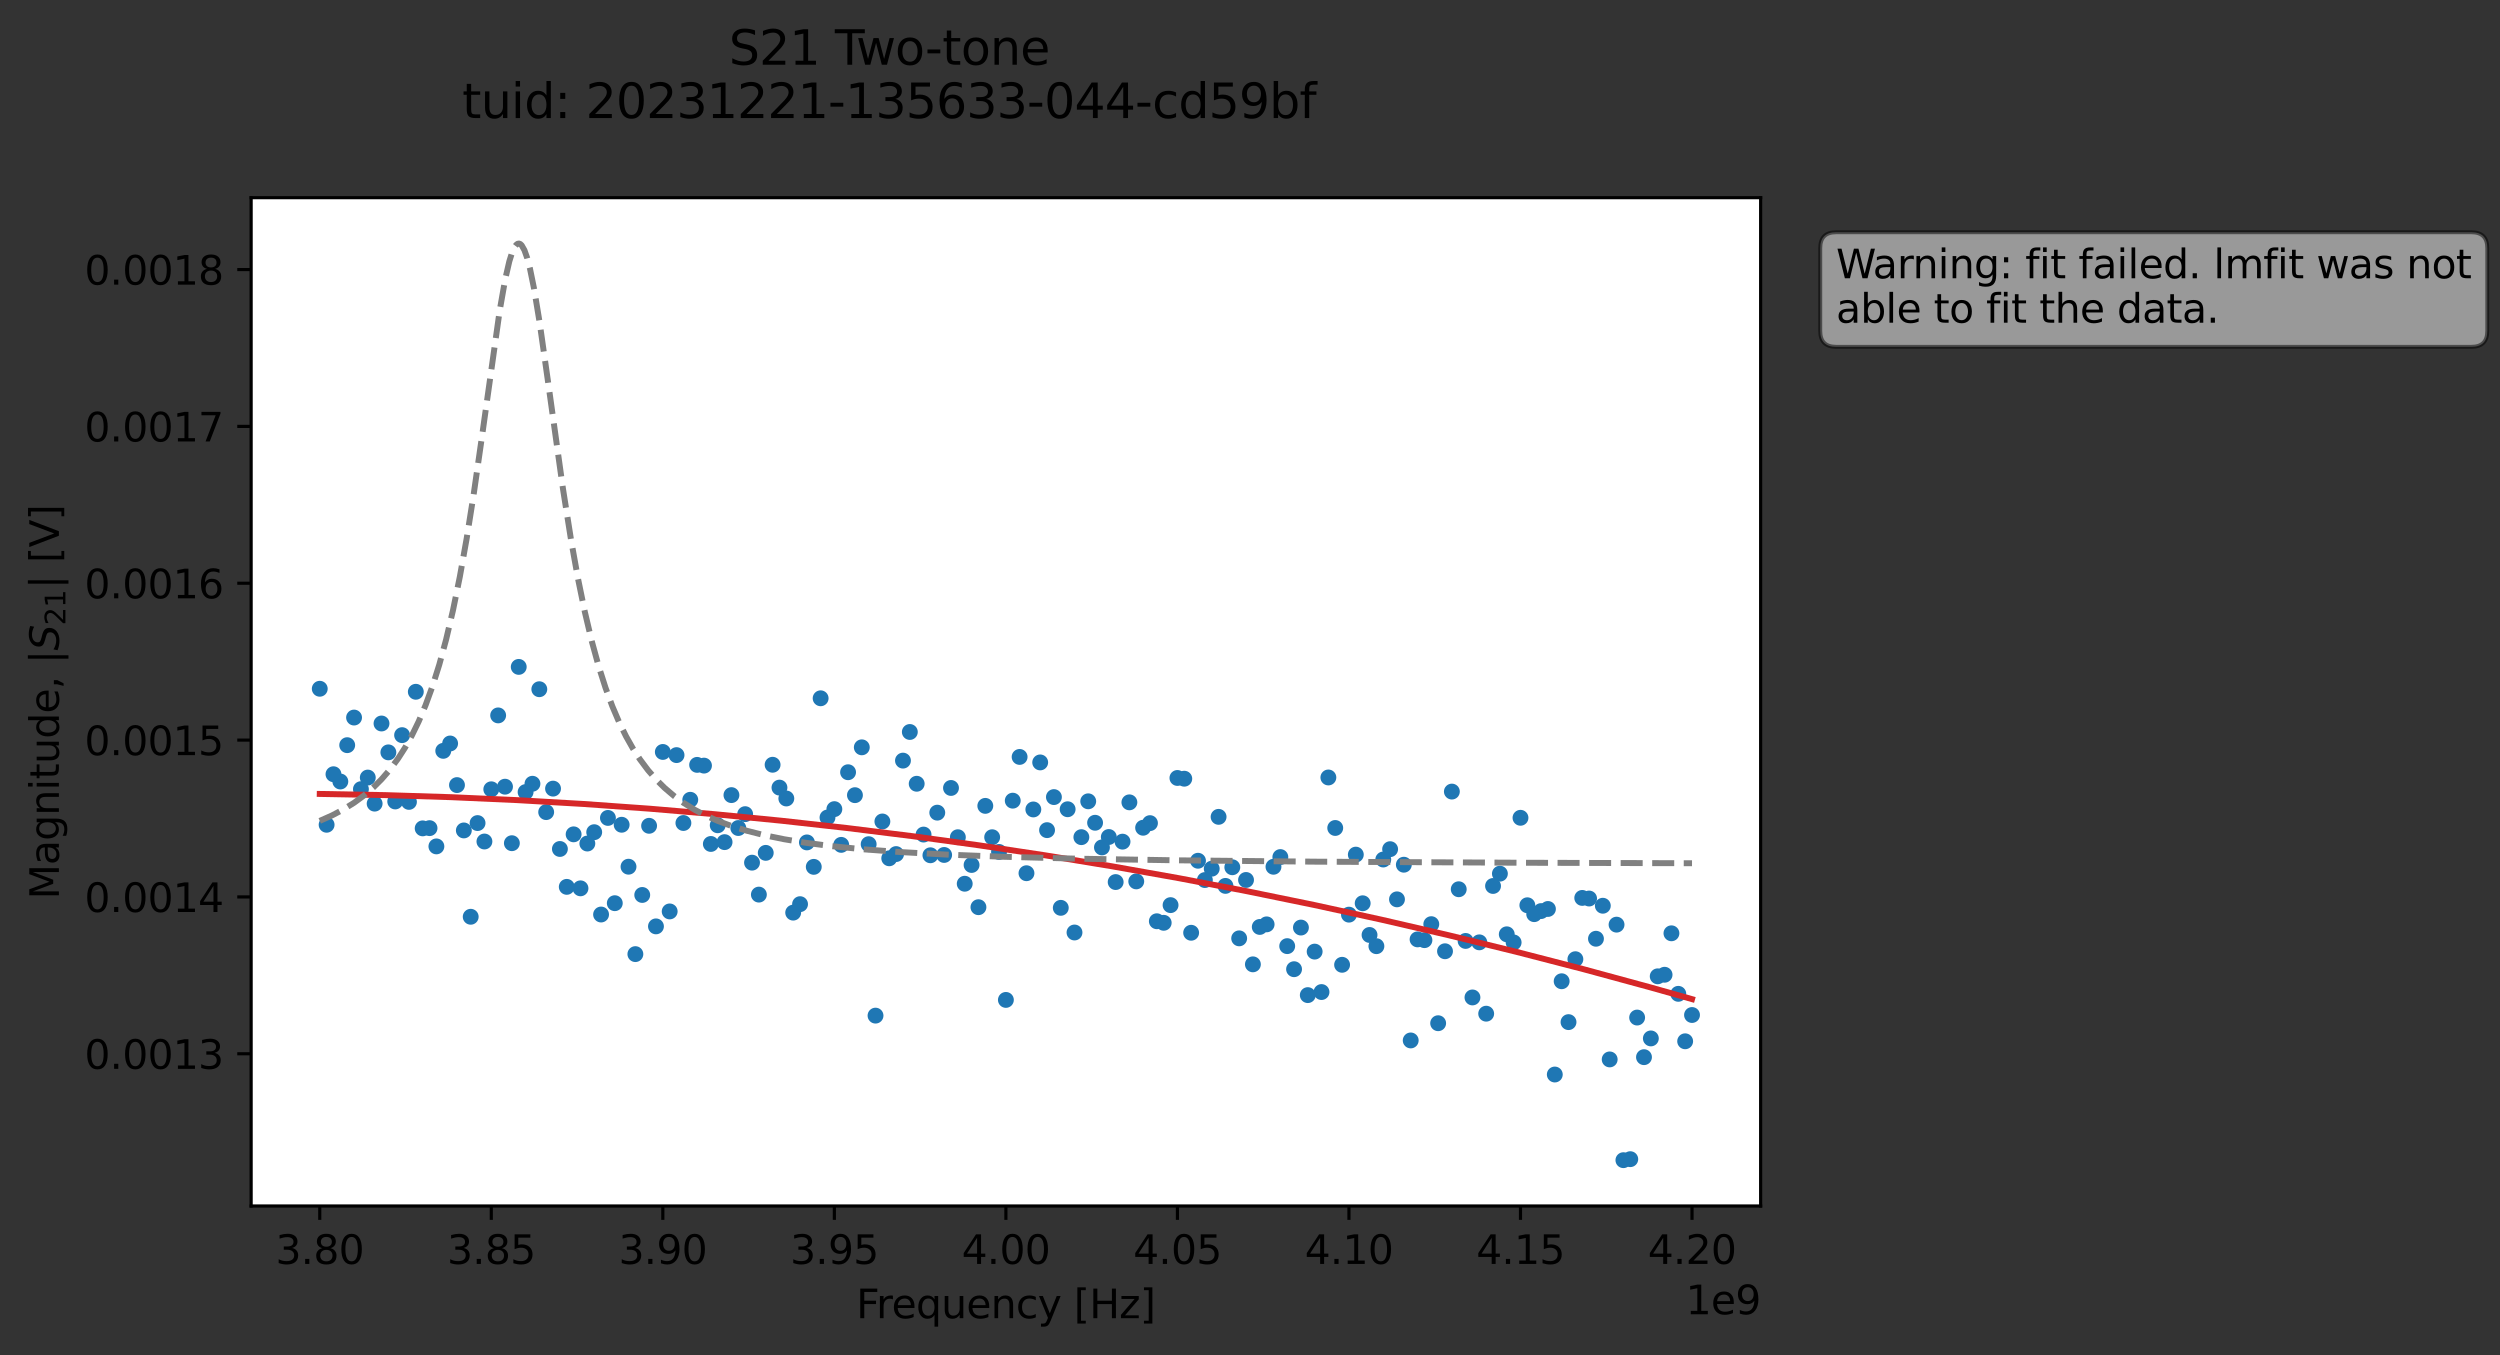 <?xml version="1.0" encoding="utf-8" standalone="no"?>
<!DOCTYPE svg PUBLIC "-//W3C//DTD SVG 1.1//EN"
  "http://www.w3.org/Graphics/SVG/1.1/DTD/svg11.dtd">
<svg xmlns:xlink="http://www.w3.org/1999/xlink" width="630.029pt" height="341.484pt" viewBox="0 0 630.029 341.484" xmlns="http://www.w3.org/2000/svg" version="1.1">
 <rect x="0" y="0" width="630.029" height="341.484" fill="#333333" stroke="none"/>
 <defs>
  <style type="text/css">*{stroke-linejoin: round; stroke-linecap: butt}</style>
 </defs>
 <g id="figure_1">
  <g id="patch_1">
   <path d="M 0 341.484 
L 630.029 341.484 
L 630.029 -0 
L 0 -0 
L 0 341.484 
z
" style="fill: none; opacity: 0"/>
  </g>
  <g id="axes_1">
   <g id="patch_2">
    <path d="M 63.291 303.928 
L 443.701 303.928 
L 443.701 49.824 
L 63.291 49.824 
z
" style="fill: #ffffff"/>
   </g>
   <g id="matplotlib.axis_1">
    <g id="xtick_1">
     <g id="line2d_1">
      <defs>
       <path id="m5d672c0223" d="M 0 0 
L 0 3.5 
" style="stroke: #000000; stroke-width: 0.8"/>
      </defs>
      <g>
       <use xlink:href="#m5d672c0223" x="80.582" y="303.928" style="stroke: #000000; stroke-width: 0.8"/>
      </g>
     </g>
     <g id="text_1">
      <!-- 3.80 -->
      <g transform="translate(69.449 318.526) scale(0.1 -0.1)">
       <defs>
        <path id="DejaVuSans-33" d="M 2597 2516 
Q 3050 2419 3304 2112 
Q 3559 1806 3559 1356 
Q 3559 666 3084 287 
Q 2609 -91 1734 -91 
Q 1441 -91 1130 -33 
Q 819 25 488 141 
L 488 750 
Q 750 597 1062 519 
Q 1375 441 1716 441 
Q 2309 441 2620 675 
Q 2931 909 2931 1356 
Q 2931 1769 2642 2001 
Q 2353 2234 1838 2234 
L 1294 2234 
L 1294 2753 
L 1863 2753 
Q 2328 2753 2575 2939 
Q 2822 3125 2822 3475 
Q 2822 3834 2567 4026 
Q 2313 4219 1838 4219 
Q 1578 4219 1281 4162 
Q 984 4106 628 3988 
L 628 4550 
Q 988 4650 1302 4700 
Q 1616 4750 1894 4750 
Q 2613 4750 3031 4423 
Q 3450 4097 3450 3541 
Q 3450 3153 3228 2886 
Q 3006 2619 2597 2516 
z
" transform="scale(0.016)"/>
        <path id="DejaVuSans-2e" d="M 684 794 
L 1344 794 
L 1344 0 
L 684 0 
L 684 794 
z
" transform="scale(0.016)"/>
        <path id="DejaVuSans-38" d="M 2034 2216 
Q 1584 2216 1326 1975 
Q 1069 1734 1069 1313 
Q 1069 891 1326 650 
Q 1584 409 2034 409 
Q 2484 409 2743 651 
Q 3003 894 3003 1313 
Q 3003 1734 2745 1975 
Q 2488 2216 2034 2216 
z
M 1403 2484 
Q 997 2584 770 2862 
Q 544 3141 544 3541 
Q 544 4100 942 4425 
Q 1341 4750 2034 4750 
Q 2731 4750 3128 4425 
Q 3525 4100 3525 3541 
Q 3525 3141 3298 2862 
Q 3072 2584 2669 2484 
Q 3125 2378 3379 2068 
Q 3634 1759 3634 1313 
Q 3634 634 3220 271 
Q 2806 -91 2034 -91 
Q 1263 -91 848 271 
Q 434 634 434 1313 
Q 434 1759 690 2068 
Q 947 2378 1403 2484 
z
M 1172 3481 
Q 1172 3119 1398 2916 
Q 1625 2713 2034 2713 
Q 2441 2713 2670 2916 
Q 2900 3119 2900 3481 
Q 2900 3844 2670 4047 
Q 2441 4250 2034 4250 
Q 1625 4250 1398 4047 
Q 1172 3844 1172 3481 
z
" transform="scale(0.016)"/>
        <path id="DejaVuSans-30" d="M 2034 4250 
Q 1547 4250 1301 3770 
Q 1056 3291 1056 2328 
Q 1056 1369 1301 889 
Q 1547 409 2034 409 
Q 2525 409 2770 889 
Q 3016 1369 3016 2328 
Q 3016 3291 2770 3770 
Q 2525 4250 2034 4250 
z
M 2034 4750 
Q 2819 4750 3233 4129 
Q 3647 3509 3647 2328 
Q 3647 1150 3233 529 
Q 2819 -91 2034 -91 
Q 1250 -91 836 529 
Q 422 1150 422 2328 
Q 422 3509 836 4129 
Q 1250 4750 2034 4750 
z
" transform="scale(0.016)"/>
       </defs>
       <use xlink:href="#DejaVuSans-33"/>
       <use xlink:href="#DejaVuSans-2e" x="63.623"/>
       <use xlink:href="#DejaVuSans-38" x="95.41"/>
       <use xlink:href="#DejaVuSans-30" x="159.033"/>
      </g>
     </g>
    </g>
    <g id="xtick_2">
     <g id="line2d_2">
      <g>
       <use xlink:href="#m5d672c0223" x="123.81" y="303.928" style="stroke: #000000; stroke-width: 0.8"/>
      </g>
     </g>
     <g id="text_2">
      <!-- 3.85 -->
      <g transform="translate(112.678 318.526) scale(0.1 -0.1)">
       <defs>
        <path id="DejaVuSans-35" d="M 691 4666 
L 3169 4666 
L 3169 4134 
L 1269 4134 
L 1269 2991 
Q 1406 3038 1543 3061 
Q 1681 3084 1819 3084 
Q 2600 3084 3056 2656 
Q 3513 2228 3513 1497 
Q 3513 744 3044 326 
Q 2575 -91 1722 -91 
Q 1428 -91 1123 -41 
Q 819 9 494 109 
L 494 744 
Q 775 591 1075 516 
Q 1375 441 1709 441 
Q 2250 441 2565 725 
Q 2881 1009 2881 1497 
Q 2881 1984 2565 2268 
Q 2250 2553 1709 2553 
Q 1456 2553 1204 2497 
Q 953 2441 691 2322 
L 691 4666 
z
" transform="scale(0.016)"/>
       </defs>
       <use xlink:href="#DejaVuSans-33"/>
       <use xlink:href="#DejaVuSans-2e" x="63.623"/>
       <use xlink:href="#DejaVuSans-38" x="95.41"/>
       <use xlink:href="#DejaVuSans-35" x="159.033"/>
      </g>
     </g>
    </g>
    <g id="xtick_3">
     <g id="line2d_3">
      <g>
       <use xlink:href="#m5d672c0223" x="167.039" y="303.928" style="stroke: #000000; stroke-width: 0.8"/>
      </g>
     </g>
     <g id="text_3">
      <!-- 3.90 -->
      <g transform="translate(155.906 318.526) scale(0.1 -0.1)">
       <defs>
        <path id="DejaVuSans-39" d="M 703 97 
L 703 672 
Q 941 559 1184 500 
Q 1428 441 1663 441 
Q 2288 441 2617 861 
Q 2947 1281 2994 2138 
Q 2813 1869 2534 1725 
Q 2256 1581 1919 1581 
Q 1219 1581 811 2004 
Q 403 2428 403 3163 
Q 403 3881 828 4315 
Q 1253 4750 1959 4750 
Q 2769 4750 3195 4129 
Q 3622 3509 3622 2328 
Q 3622 1225 3098 567 
Q 2575 -91 1691 -91 
Q 1453 -91 1209 -44 
Q 966 3 703 97 
z
M 1959 2075 
Q 2384 2075 2632 2365 
Q 2881 2656 2881 3163 
Q 2881 3666 2632 3958 
Q 2384 4250 1959 4250 
Q 1534 4250 1286 3958 
Q 1038 3666 1038 3163 
Q 1038 2656 1286 2365 
Q 1534 2075 1959 2075 
z
" transform="scale(0.016)"/>
       </defs>
       <use xlink:href="#DejaVuSans-33"/>
       <use xlink:href="#DejaVuSans-2e" x="63.623"/>
       <use xlink:href="#DejaVuSans-39" x="95.41"/>
       <use xlink:href="#DejaVuSans-30" x="159.033"/>
      </g>
     </g>
    </g>
    <g id="xtick_4">
     <g id="line2d_4">
      <g>
       <use xlink:href="#m5d672c0223" x="210.267" y="303.928" style="stroke: #000000; stroke-width: 0.8"/>
      </g>
     </g>
     <g id="text_4">
      <!-- 3.95 -->
      <g transform="translate(199.134 318.526) scale(0.1 -0.1)">
       <use xlink:href="#DejaVuSans-33"/>
       <use xlink:href="#DejaVuSans-2e" x="63.623"/>
       <use xlink:href="#DejaVuSans-39" x="95.41"/>
       <use xlink:href="#DejaVuSans-35" x="159.033"/>
      </g>
     </g>
    </g>
    <g id="xtick_5">
     <g id="line2d_5">
      <g>
       <use xlink:href="#m5d672c0223" x="253.496" y="303.928" style="stroke: #000000; stroke-width: 0.8"/>
      </g>
     </g>
     <g id="text_5">
      <!-- 4.00 -->
      <g transform="translate(242.363 318.526) scale(0.1 -0.1)">
       <defs>
        <path id="DejaVuSans-34" d="M 2419 4116 
L 825 1625 
L 2419 1625 
L 2419 4116 
z
M 2253 4666 
L 3047 4666 
L 3047 1625 
L 3713 1625 
L 3713 1100 
L 3047 1100 
L 3047 0 
L 2419 0 
L 2419 1100 
L 313 1100 
L 313 1709 
L 2253 4666 
z
" transform="scale(0.016)"/>
       </defs>
       <use xlink:href="#DejaVuSans-34"/>
       <use xlink:href="#DejaVuSans-2e" x="63.623"/>
       <use xlink:href="#DejaVuSans-30" x="95.41"/>
       <use xlink:href="#DejaVuSans-30" x="159.033"/>
      </g>
     </g>
    </g>
    <g id="xtick_6">
     <g id="line2d_6">
      <g>
       <use xlink:href="#m5d672c0223" x="296.724" y="303.928" style="stroke: #000000; stroke-width: 0.8"/>
      </g>
     </g>
     <g id="text_6">
      <!-- 4.05 -->
      <g transform="translate(285.591 318.526) scale(0.1 -0.1)">
       <use xlink:href="#DejaVuSans-34"/>
       <use xlink:href="#DejaVuSans-2e" x="63.623"/>
       <use xlink:href="#DejaVuSans-30" x="95.41"/>
       <use xlink:href="#DejaVuSans-35" x="159.033"/>
      </g>
     </g>
    </g>
    <g id="xtick_7">
     <g id="line2d_7">
      <g>
       <use xlink:href="#m5d672c0223" x="339.952" y="303.928" style="stroke: #000000; stroke-width: 0.8"/>
      </g>
     </g>
     <g id="text_7">
      <!-- 4.10 -->
      <g transform="translate(328.82 318.526) scale(0.1 -0.1)">
       <defs>
        <path id="DejaVuSans-31" d="M 794 531 
L 1825 531 
L 1825 4091 
L 703 3866 
L 703 4441 
L 1819 4666 
L 2450 4666 
L 2450 531 
L 3481 531 
L 3481 0 
L 794 0 
L 794 531 
z
" transform="scale(0.016)"/>
       </defs>
       <use xlink:href="#DejaVuSans-34"/>
       <use xlink:href="#DejaVuSans-2e" x="63.623"/>
       <use xlink:href="#DejaVuSans-31" x="95.41"/>
       <use xlink:href="#DejaVuSans-30" x="159.033"/>
      </g>
     </g>
    </g>
    <g id="xtick_8">
     <g id="line2d_8">
      <g>
       <use xlink:href="#m5d672c0223" x="383.181" y="303.928" style="stroke: #000000; stroke-width: 0.8"/>
      </g>
     </g>
     <g id="text_8">
      <!-- 4.15 -->
      <g transform="translate(372.048 318.526) scale(0.1 -0.1)">
       <use xlink:href="#DejaVuSans-34"/>
       <use xlink:href="#DejaVuSans-2e" x="63.623"/>
       <use xlink:href="#DejaVuSans-31" x="95.41"/>
       <use xlink:href="#DejaVuSans-35" x="159.033"/>
      </g>
     </g>
    </g>
    <g id="xtick_9">
     <g id="line2d_9">
      <g>
       <use xlink:href="#m5d672c0223" x="426.409" y="303.928" style="stroke: #000000; stroke-width: 0.8"/>
      </g>
     </g>
     <g id="text_9">
      <!-- 4.20 -->
      <g transform="translate(415.276 318.526) scale(0.1 -0.1)">
       <defs>
        <path id="DejaVuSans-32" d="M 1228 531 
L 3431 531 
L 3431 0 
L 469 0 
L 469 531 
Q 828 903 1448 1529 
Q 2069 2156 2228 2338 
Q 2531 2678 2651 2914 
Q 2772 3150 2772 3378 
Q 2772 3750 2511 3984 
Q 2250 4219 1831 4219 
Q 1534 4219 1204 4116 
Q 875 4013 500 3803 
L 500 4441 
Q 881 4594 1212 4672 
Q 1544 4750 1819 4750 
Q 2544 4750 2975 4387 
Q 3406 4025 3406 3419 
Q 3406 3131 3298 2873 
Q 3191 2616 2906 2266 
Q 2828 2175 2409 1742 
Q 1991 1309 1228 531 
z
" transform="scale(0.016)"/>
       </defs>
       <use xlink:href="#DejaVuSans-34"/>
       <use xlink:href="#DejaVuSans-2e" x="63.623"/>
       <use xlink:href="#DejaVuSans-32" x="95.41"/>
       <use xlink:href="#DejaVuSans-30" x="159.033"/>
      </g>
     </g>
    </g>
    <g id="text_10">
     <!-- Frequency [Hz] -->
     <g transform="translate(215.791 332.205) scale(0.1 -0.1)">
      <defs>
       <path id="DejaVuSans-46" d="M 628 4666 
L 3309 4666 
L 3309 4134 
L 1259 4134 
L 1259 2759 
L 3109 2759 
L 3109 2228 
L 1259 2228 
L 1259 0 
L 628 0 
L 628 4666 
z
" transform="scale(0.016)"/>
       <path id="DejaVuSans-72" d="M 2631 2963 
Q 2534 3019 2420 3045 
Q 2306 3072 2169 3072 
Q 1681 3072 1420 2755 
Q 1159 2438 1159 1844 
L 1159 0 
L 581 0 
L 581 3500 
L 1159 3500 
L 1159 2956 
Q 1341 3275 1631 3429 
Q 1922 3584 2338 3584 
Q 2397 3584 2469 3576 
Q 2541 3569 2628 3553 
L 2631 2963 
z
" transform="scale(0.016)"/>
       <path id="DejaVuSans-65" d="M 3597 1894 
L 3597 1613 
L 953 1613 
Q 991 1019 1311 708 
Q 1631 397 2203 397 
Q 2534 397 2845 478 
Q 3156 559 3463 722 
L 3463 178 
Q 3153 47 2828 -22 
Q 2503 -91 2169 -91 
Q 1331 -91 842 396 
Q 353 884 353 1716 
Q 353 2575 817 3079 
Q 1281 3584 2069 3584 
Q 2775 3584 3186 3129 
Q 3597 2675 3597 1894 
z
M 3022 2063 
Q 3016 2534 2758 2815 
Q 2500 3097 2075 3097 
Q 1594 3097 1305 2825 
Q 1016 2553 972 2059 
L 3022 2063 
z
" transform="scale(0.016)"/>
       <path id="DejaVuSans-71" d="M 947 1747 
Q 947 1113 1208 752 
Q 1469 391 1925 391 
Q 2381 391 2643 752 
Q 2906 1113 2906 1747 
Q 2906 2381 2643 2742 
Q 2381 3103 1925 3103 
Q 1469 3103 1208 2742 
Q 947 2381 947 1747 
z
M 2906 525 
Q 2725 213 2448 61 
Q 2172 -91 1784 -91 
Q 1150 -91 751 415 
Q 353 922 353 1747 
Q 353 2572 751 3078 
Q 1150 3584 1784 3584 
Q 2172 3584 2448 3432 
Q 2725 3281 2906 2969 
L 2906 3500 
L 3481 3500 
L 3481 -1331 
L 2906 -1331 
L 2906 525 
z
" transform="scale(0.016)"/>
       <path id="DejaVuSans-75" d="M 544 1381 
L 544 3500 
L 1119 3500 
L 1119 1403 
Q 1119 906 1312 657 
Q 1506 409 1894 409 
Q 2359 409 2629 706 
Q 2900 1003 2900 1516 
L 2900 3500 
L 3475 3500 
L 3475 0 
L 2900 0 
L 2900 538 
Q 2691 219 2414 64 
Q 2138 -91 1772 -91 
Q 1169 -91 856 284 
Q 544 659 544 1381 
z
M 1991 3584 
L 1991 3584 
z
" transform="scale(0.016)"/>
       <path id="DejaVuSans-6e" d="M 3513 2113 
L 3513 0 
L 2938 0 
L 2938 2094 
Q 2938 2591 2744 2837 
Q 2550 3084 2163 3084 
Q 1697 3084 1428 2787 
Q 1159 2491 1159 1978 
L 1159 0 
L 581 0 
L 581 3500 
L 1159 3500 
L 1159 2956 
Q 1366 3272 1645 3428 
Q 1925 3584 2291 3584 
Q 2894 3584 3203 3211 
Q 3513 2838 3513 2113 
z
" transform="scale(0.016)"/>
       <path id="DejaVuSans-63" d="M 3122 3366 
L 3122 2828 
Q 2878 2963 2633 3030 
Q 2388 3097 2138 3097 
Q 1578 3097 1268 2742 
Q 959 2388 959 1747 
Q 959 1106 1268 751 
Q 1578 397 2138 397 
Q 2388 397 2633 464 
Q 2878 531 3122 666 
L 3122 134 
Q 2881 22 2623 -34 
Q 2366 -91 2075 -91 
Q 1284 -91 818 406 
Q 353 903 353 1747 
Q 353 2603 823 3093 
Q 1294 3584 2113 3584 
Q 2378 3584 2631 3529 
Q 2884 3475 3122 3366 
z
" transform="scale(0.016)"/>
       <path id="DejaVuSans-79" d="M 2059 -325 
Q 1816 -950 1584 -1140 
Q 1353 -1331 966 -1331 
L 506 -1331 
L 506 -850 
L 844 -850 
Q 1081 -850 1212 -737 
Q 1344 -625 1503 -206 
L 1606 56 
L 191 3500 
L 800 3500 
L 1894 763 
L 2988 3500 
L 3597 3500 
L 2059 -325 
z
" transform="scale(0.016)"/>
       <path id="DejaVuSans-20" transform="scale(0.016)"/>
       <path id="DejaVuSans-5b" d="M 550 4863 
L 1875 4863 
L 1875 4416 
L 1125 4416 
L 1125 -397 
L 1875 -397 
L 1875 -844 
L 550 -844 
L 550 4863 
z
" transform="scale(0.016)"/>
       <path id="DejaVuSans-48" d="M 628 4666 
L 1259 4666 
L 1259 2753 
L 3553 2753 
L 3553 4666 
L 4184 4666 
L 4184 0 
L 3553 0 
L 3553 2222 
L 1259 2222 
L 1259 0 
L 628 0 
L 628 4666 
z
" transform="scale(0.016)"/>
       <path id="DejaVuSans-7a" d="M 353 3500 
L 3084 3500 
L 3084 2975 
L 922 459 
L 3084 459 
L 3084 0 
L 275 0 
L 275 525 
L 2438 3041 
L 353 3041 
L 353 3500 
z
" transform="scale(0.016)"/>
       <path id="DejaVuSans-5d" d="M 1947 4863 
L 1947 -844 
L 622 -844 
L 622 -397 
L 1369 -397 
L 1369 4416 
L 622 4416 
L 622 4863 
L 1947 4863 
z
" transform="scale(0.016)"/>
      </defs>
      <use xlink:href="#DejaVuSans-46"/>
      <use xlink:href="#DejaVuSans-72" x="50.27"/>
      <use xlink:href="#DejaVuSans-65" x="89.133"/>
      <use xlink:href="#DejaVuSans-71" x="150.656"/>
      <use xlink:href="#DejaVuSans-75" x="214.133"/>
      <use xlink:href="#DejaVuSans-65" x="277.512"/>
      <use xlink:href="#DejaVuSans-6e" x="339.035"/>
      <use xlink:href="#DejaVuSans-63" x="402.414"/>
      <use xlink:href="#DejaVuSans-79" x="457.395"/>
      <use xlink:href="#DejaVuSans-20" x="516.574"/>
      <use xlink:href="#DejaVuSans-5b" x="548.361"/>
      <use xlink:href="#DejaVuSans-48" x="587.375"/>
      <use xlink:href="#DejaVuSans-7a" x="662.57"/>
      <use xlink:href="#DejaVuSans-5d" x="715.061"/>
     </g>
    </g>
    <g id="text_11">
     <!-- 1e9 -->
     <g transform="translate(424.822 331.205) scale(0.1 -0.1)">
      <use xlink:href="#DejaVuSans-31"/>
      <use xlink:href="#DejaVuSans-65" x="63.623"/>
      <use xlink:href="#DejaVuSans-39" x="125.146"/>
     </g>
    </g>
   </g>
   <g id="matplotlib.axis_2">
    <g id="ytick_1">
     <g id="line2d_10">
      <defs>
       <path id="md3d77631a4" d="M 0 0 
L -3.5 0 
" style="stroke: #000000; stroke-width: 0.8"/>
      </defs>
      <g>
       <use xlink:href="#md3d77631a4" x="63.291" y="265.559" style="stroke: #000000; stroke-width: 0.8"/>
      </g>
     </g>
     <g id="text_12">
      <!-- 0.0013 -->
      <g transform="translate(21.3 269.359) scale(0.1 -0.1)">
       <use xlink:href="#DejaVuSans-30"/>
       <use xlink:href="#DejaVuSans-2e" x="63.623"/>
       <use xlink:href="#DejaVuSans-30" x="95.41"/>
       <use xlink:href="#DejaVuSans-30" x="159.033"/>
       <use xlink:href="#DejaVuSans-31" x="222.656"/>
       <use xlink:href="#DejaVuSans-33" x="286.279"/>
      </g>
     </g>
    </g>
    <g id="ytick_2">
     <g id="line2d_11">
      <g>
       <use xlink:href="#md3d77631a4" x="63.291" y="226.035" style="stroke: #000000; stroke-width: 0.8"/>
      </g>
     </g>
     <g id="text_13">
      <!-- 0.0014 -->
      <g transform="translate(21.3 229.834) scale(0.1 -0.1)">
       <use xlink:href="#DejaVuSans-30"/>
       <use xlink:href="#DejaVuSans-2e" x="63.623"/>
       <use xlink:href="#DejaVuSans-30" x="95.41"/>
       <use xlink:href="#DejaVuSans-30" x="159.033"/>
       <use xlink:href="#DejaVuSans-31" x="222.656"/>
       <use xlink:href="#DejaVuSans-34" x="286.279"/>
      </g>
     </g>
    </g>
    <g id="ytick_3">
     <g id="line2d_12">
      <g>
       <use xlink:href="#md3d77631a4" x="63.291" y="186.51" style="stroke: #000000; stroke-width: 0.8"/>
      </g>
     </g>
     <g id="text_14">
      <!-- 0.0015 -->
      <g transform="translate(21.3 190.309) scale(0.1 -0.1)">
       <use xlink:href="#DejaVuSans-30"/>
       <use xlink:href="#DejaVuSans-2e" x="63.623"/>
       <use xlink:href="#DejaVuSans-30" x="95.41"/>
       <use xlink:href="#DejaVuSans-30" x="159.033"/>
       <use xlink:href="#DejaVuSans-31" x="222.656"/>
       <use xlink:href="#DejaVuSans-35" x="286.279"/>
      </g>
     </g>
    </g>
    <g id="ytick_4">
     <g id="line2d_13">
      <g>
       <use xlink:href="#md3d77631a4" x="63.291" y="146.985" style="stroke: #000000; stroke-width: 0.8"/>
      </g>
     </g>
     <g id="text_15">
      <!-- 0.0016 -->
      <g transform="translate(21.3 150.784) scale(0.1 -0.1)">
       <defs>
        <path id="DejaVuSans-36" d="M 2113 2584 
Q 1688 2584 1439 2293 
Q 1191 2003 1191 1497 
Q 1191 994 1439 701 
Q 1688 409 2113 409 
Q 2538 409 2786 701 
Q 3034 994 3034 1497 
Q 3034 2003 2786 2293 
Q 2538 2584 2113 2584 
z
M 3366 4563 
L 3366 3988 
Q 3128 4100 2886 4159 
Q 2644 4219 2406 4219 
Q 1781 4219 1451 3797 
Q 1122 3375 1075 2522 
Q 1259 2794 1537 2939 
Q 1816 3084 2150 3084 
Q 2853 3084 3261 2657 
Q 3669 2231 3669 1497 
Q 3669 778 3244 343 
Q 2819 -91 2113 -91 
Q 1303 -91 875 529 
Q 447 1150 447 2328 
Q 447 3434 972 4092 
Q 1497 4750 2381 4750 
Q 2619 4750 2861 4703 
Q 3103 4656 3366 4563 
z
" transform="scale(0.016)"/>
       </defs>
       <use xlink:href="#DejaVuSans-30"/>
       <use xlink:href="#DejaVuSans-2e" x="63.623"/>
       <use xlink:href="#DejaVuSans-30" x="95.41"/>
       <use xlink:href="#DejaVuSans-30" x="159.033"/>
       <use xlink:href="#DejaVuSans-31" x="222.656"/>
       <use xlink:href="#DejaVuSans-36" x="286.279"/>
      </g>
     </g>
    </g>
    <g id="ytick_5">
     <g id="line2d_14">
      <g>
       <use xlink:href="#md3d77631a4" x="63.291" y="107.46" style="stroke: #000000; stroke-width: 0.8"/>
      </g>
     </g>
     <g id="text_16">
      <!-- 0.0017 -->
      <g transform="translate(21.3 111.259) scale(0.1 -0.1)">
       <defs>
        <path id="DejaVuSans-37" d="M 525 4666 
L 3525 4666 
L 3525 4397 
L 1831 0 
L 1172 0 
L 2766 4134 
L 525 4134 
L 525 4666 
z
" transform="scale(0.016)"/>
       </defs>
       <use xlink:href="#DejaVuSans-30"/>
       <use xlink:href="#DejaVuSans-2e" x="63.623"/>
       <use xlink:href="#DejaVuSans-30" x="95.41"/>
       <use xlink:href="#DejaVuSans-30" x="159.033"/>
       <use xlink:href="#DejaVuSans-31" x="222.656"/>
       <use xlink:href="#DejaVuSans-37" x="286.279"/>
      </g>
     </g>
    </g>
    <g id="ytick_6">
     <g id="line2d_15">
      <g>
       <use xlink:href="#md3d77631a4" x="63.291" y="67.935" style="stroke: #000000; stroke-width: 0.8"/>
      </g>
     </g>
     <g id="text_17">
      <!-- 0.0018 -->
      <g transform="translate(21.3 71.734) scale(0.1 -0.1)">
       <use xlink:href="#DejaVuSans-30"/>
       <use xlink:href="#DejaVuSans-2e" x="63.623"/>
       <use xlink:href="#DejaVuSans-30" x="95.41"/>
       <use xlink:href="#DejaVuSans-30" x="159.033"/>
       <use xlink:href="#DejaVuSans-31" x="222.656"/>
       <use xlink:href="#DejaVuSans-38" x="286.279"/>
      </g>
     </g>
    </g>
    <g id="text_18">
     <!-- Magnitude, $|S_{21}|$ [V] -->
     <g transform="translate(14.9 226.626) rotate(-90) scale(0.1 -0.1)">
      <defs>
       <path id="DejaVuSans-4d" d="M 628 4666 
L 1569 4666 
L 2759 1491 
L 3956 4666 
L 4897 4666 
L 4897 0 
L 4281 0 
L 4281 4097 
L 3078 897 
L 2444 897 
L 1241 4097 
L 1241 0 
L 628 0 
L 628 4666 
z
" transform="scale(0.016)"/>
       <path id="DejaVuSans-61" d="M 2194 1759 
Q 1497 1759 1228 1600 
Q 959 1441 959 1056 
Q 959 750 1161 570 
Q 1363 391 1709 391 
Q 2188 391 2477 730 
Q 2766 1069 2766 1631 
L 2766 1759 
L 2194 1759 
z
M 3341 1997 
L 3341 0 
L 2766 0 
L 2766 531 
Q 2569 213 2275 61 
Q 1981 -91 1556 -91 
Q 1019 -91 701 211 
Q 384 513 384 1019 
Q 384 1609 779 1909 
Q 1175 2209 1959 2209 
L 2766 2209 
L 2766 2266 
Q 2766 2663 2505 2880 
Q 2244 3097 1772 3097 
Q 1472 3097 1187 3025 
Q 903 2953 641 2809 
L 641 3341 
Q 956 3463 1253 3523 
Q 1550 3584 1831 3584 
Q 2591 3584 2966 3190 
Q 3341 2797 3341 1997 
z
" transform="scale(0.016)"/>
       <path id="DejaVuSans-67" d="M 2906 1791 
Q 2906 2416 2648 2759 
Q 2391 3103 1925 3103 
Q 1463 3103 1205 2759 
Q 947 2416 947 1791 
Q 947 1169 1205 825 
Q 1463 481 1925 481 
Q 2391 481 2648 825 
Q 2906 1169 2906 1791 
z
M 3481 434 
Q 3481 -459 3084 -895 
Q 2688 -1331 1869 -1331 
Q 1566 -1331 1297 -1286 
Q 1028 -1241 775 -1147 
L 775 -588 
Q 1028 -725 1275 -790 
Q 1522 -856 1778 -856 
Q 2344 -856 2625 -561 
Q 2906 -266 2906 331 
L 2906 616 
Q 2728 306 2450 153 
Q 2172 0 1784 0 
Q 1141 0 747 490 
Q 353 981 353 1791 
Q 353 2603 747 3093 
Q 1141 3584 1784 3584 
Q 2172 3584 2450 3431 
Q 2728 3278 2906 2969 
L 2906 3500 
L 3481 3500 
L 3481 434 
z
" transform="scale(0.016)"/>
       <path id="DejaVuSans-69" d="M 603 3500 
L 1178 3500 
L 1178 0 
L 603 0 
L 603 3500 
z
M 603 4863 
L 1178 4863 
L 1178 4134 
L 603 4134 
L 603 4863 
z
" transform="scale(0.016)"/>
       <path id="DejaVuSans-74" d="M 1172 4494 
L 1172 3500 
L 2356 3500 
L 2356 3053 
L 1172 3053 
L 1172 1153 
Q 1172 725 1289 603 
Q 1406 481 1766 481 
L 2356 481 
L 2356 0 
L 1766 0 
Q 1100 0 847 248 
Q 594 497 594 1153 
L 594 3053 
L 172 3053 
L 172 3500 
L 594 3500 
L 594 4494 
L 1172 4494 
z
" transform="scale(0.016)"/>
       <path id="DejaVuSans-64" d="M 2906 2969 
L 2906 4863 
L 3481 4863 
L 3481 0 
L 2906 0 
L 2906 525 
Q 2725 213 2448 61 
Q 2172 -91 1784 -91 
Q 1150 -91 751 415 
Q 353 922 353 1747 
Q 353 2572 751 3078 
Q 1150 3584 1784 3584 
Q 2172 3584 2448 3432 
Q 2725 3281 2906 2969 
z
M 947 1747 
Q 947 1113 1208 752 
Q 1469 391 1925 391 
Q 2381 391 2643 752 
Q 2906 1113 2906 1747 
Q 2906 2381 2643 2742 
Q 2381 3103 1925 3103 
Q 1469 3103 1208 2742 
Q 947 2381 947 1747 
z
" transform="scale(0.016)"/>
       <path id="DejaVuSans-2c" d="M 750 794 
L 1409 794 
L 1409 256 
L 897 -744 
L 494 -744 
L 750 256 
L 750 794 
z
" transform="scale(0.016)"/>
       <path id="DejaVuSans-7c" d="M 1344 4891 
L 1344 -1509 
L 813 -1509 
L 813 4891 
L 1344 4891 
z
" transform="scale(0.016)"/>
       <path id="DejaVuSans-Oblique-53" d="M 3859 4513 
L 3738 3897 
Q 3422 4066 3111 4152 
Q 2800 4238 2509 4238 
Q 1944 4238 1609 3991 
Q 1275 3744 1275 3334 
Q 1275 3109 1398 2989 
Q 1522 2869 2034 2731 
L 2413 2638 
Q 3053 2472 3303 2217 
Q 3553 1963 3553 1503 
Q 3553 797 2998 353 
Q 2444 -91 1538 -91 
Q 1166 -91 791 -17 
Q 416 56 38 206 
L 166 856 
Q 513 641 861 531 
Q 1209 422 1556 422 
Q 2147 422 2503 684 
Q 2859 947 2859 1369 
Q 2859 1650 2717 1795 
Q 2575 1941 2106 2059 
L 1728 2156 
Q 1081 2325 845 2545 
Q 609 2766 609 3163 
Q 609 3859 1145 4304 
Q 1681 4750 2541 4750 
Q 2875 4750 3203 4690 
Q 3531 4631 3859 4513 
z
" transform="scale(0.016)"/>
       <path id="DejaVuSans-56" d="M 1831 0 
L 50 4666 
L 709 4666 
L 2188 738 
L 3669 4666 
L 4325 4666 
L 2547 0 
L 1831 0 
z
" transform="scale(0.016)"/>
      </defs>
      <use xlink:href="#DejaVuSans-4d" transform="translate(0 0.578)"/>
      <use xlink:href="#DejaVuSans-61" transform="translate(86.279 0.578)"/>
      <use xlink:href="#DejaVuSans-67" transform="translate(147.559 0.578)"/>
      <use xlink:href="#DejaVuSans-6e" transform="translate(211.035 0.578)"/>
      <use xlink:href="#DejaVuSans-69" transform="translate(274.414 0.578)"/>
      <use xlink:href="#DejaVuSans-74" transform="translate(302.197 0.578)"/>
      <use xlink:href="#DejaVuSans-75" transform="translate(341.406 0.578)"/>
      <use xlink:href="#DejaVuSans-64" transform="translate(404.785 0.578)"/>
      <use xlink:href="#DejaVuSans-65" transform="translate(468.262 0.578)"/>
      <use xlink:href="#DejaVuSans-2c" transform="translate(529.785 0.578)"/>
      <use xlink:href="#DejaVuSans-20" transform="translate(561.572 0.578)"/>
      <use xlink:href="#DejaVuSans-7c" transform="translate(593.359 0.578)"/>
      <use xlink:href="#DejaVuSans-Oblique-53" transform="translate(627.051 0.578)"/>
      <use xlink:href="#DejaVuSans-32" transform="translate(690.527 -15.828) scale(0.7)"/>
      <use xlink:href="#DejaVuSans-31" transform="translate(735.063 -15.828) scale(0.7)"/>
      <use xlink:href="#DejaVuSans-7c" transform="translate(782.334 0.578)"/>
      <use xlink:href="#DejaVuSans-20" transform="translate(816.025 0.578)"/>
      <use xlink:href="#DejaVuSans-5b" transform="translate(847.812 0.578)"/>
      <use xlink:href="#DejaVuSans-56" transform="translate(886.826 0.578)"/>
      <use xlink:href="#DejaVuSans-5d" transform="translate(955.234 0.578)"/>
     </g>
    </g>
   </g>
   <g id="line2d_16">
    <defs>
     <path id="m679dc2232f" d="M 0 1.5 
C 0.398 1.5 0.779 1.342 1.061 1.061 
C 1.342 0.779 1.5 0.398 1.5 0 
C 1.5 -0.398 1.342 -0.779 1.061 -1.061 
C 0.779 -1.342 0.398 -1.5 0 -1.5 
C -0.398 -1.5 -0.779 -1.342 -1.061 -1.061 
C -1.342 -0.779 -1.5 -0.398 -1.5 0 
C -1.5 0.398 -1.342 0.779 -1.061 1.061 
C -0.779 1.342 -0.398 1.5 0 1.5 
z
" style="stroke: #1f77b4"/>
    </defs>
    <g clip-path="url(#p6bd8c9630f)">
     <use xlink:href="#m679dc2232f" x="80.582" y="173.575" style="fill: #1f77b4; stroke: #1f77b4"/>
     <use xlink:href="#m679dc2232f" x="82.311" y="207.851" style="fill: #1f77b4; stroke: #1f77b4"/>
     <use xlink:href="#m679dc2232f" x="84.04" y="195.114" style="fill: #1f77b4; stroke: #1f77b4"/>
     <use xlink:href="#m679dc2232f" x="85.769" y="196.949" style="fill: #1f77b4; stroke: #1f77b4"/>
     <use xlink:href="#m679dc2232f" x="87.499" y="187.792" style="fill: #1f77b4; stroke: #1f77b4"/>
     <use xlink:href="#m679dc2232f" x="89.228" y="180.832" style="fill: #1f77b4; stroke: #1f77b4"/>
     <use xlink:href="#m679dc2232f" x="90.957" y="198.877" style="fill: #1f77b4; stroke: #1f77b4"/>
     <use xlink:href="#m679dc2232f" x="92.686" y="195.955" style="fill: #1f77b4; stroke: #1f77b4"/>
     <use xlink:href="#m679dc2232f" x="94.415" y="202.526" style="fill: #1f77b4; stroke: #1f77b4"/>
     <use xlink:href="#m679dc2232f" x="96.144" y="182.329" style="fill: #1f77b4; stroke: #1f77b4"/>
     <use xlink:href="#m679dc2232f" x="97.873" y="189.604" style="fill: #1f77b4; stroke: #1f77b4"/>
     <use xlink:href="#m679dc2232f" x="99.602" y="201.977" style="fill: #1f77b4; stroke: #1f77b4"/>
     <use xlink:href="#m679dc2232f" x="101.332" y="185.265" style="fill: #1f77b4; stroke: #1f77b4"/>
     <use xlink:href="#m679dc2232f" x="103.061" y="202.087" style="fill: #1f77b4; stroke: #1f77b4"/>
     <use xlink:href="#m679dc2232f" x="104.79" y="174.337" style="fill: #1f77b4; stroke: #1f77b4"/>
     <use xlink:href="#m679dc2232f" x="106.519" y="208.757" style="fill: #1f77b4; stroke: #1f77b4"/>
     <use xlink:href="#m679dc2232f" x="108.248" y="208.699" style="fill: #1f77b4; stroke: #1f77b4"/>
     <use xlink:href="#m679dc2232f" x="109.977" y="213.301" style="fill: #1f77b4; stroke: #1f77b4"/>
     <use xlink:href="#m679dc2232f" x="111.706" y="189.221" style="fill: #1f77b4; stroke: #1f77b4"/>
     <use xlink:href="#m679dc2232f" x="113.436" y="187.367" style="fill: #1f77b4; stroke: #1f77b4"/>
     <use xlink:href="#m679dc2232f" x="115.165" y="197.851" style="fill: #1f77b4; stroke: #1f77b4"/>
     <use xlink:href="#m679dc2232f" x="116.894" y="209.279" style="fill: #1f77b4; stroke: #1f77b4"/>
     <use xlink:href="#m679dc2232f" x="118.623" y="231.035" style="fill: #1f77b4; stroke: #1f77b4"/>
     <use xlink:href="#m679dc2232f" x="120.352" y="207.423" style="fill: #1f77b4; stroke: #1f77b4"/>
     <use xlink:href="#m679dc2232f" x="122.081" y="212.069" style="fill: #1f77b4; stroke: #1f77b4"/>
     <use xlink:href="#m679dc2232f" x="123.81" y="198.91" style="fill: #1f77b4; stroke: #1f77b4"/>
     <use xlink:href="#m679dc2232f" x="125.54" y="180.289" style="fill: #1f77b4; stroke: #1f77b4"/>
     <use xlink:href="#m679dc2232f" x="127.269" y="198.255" style="fill: #1f77b4; stroke: #1f77b4"/>
     <use xlink:href="#m679dc2232f" x="128.998" y="212.497" style="fill: #1f77b4; stroke: #1f77b4"/>
     <use xlink:href="#m679dc2232f" x="130.727" y="168.066" style="fill: #1f77b4; stroke: #1f77b4"/>
     <use xlink:href="#m679dc2232f" x="132.456" y="199.611" style="fill: #1f77b4; stroke: #1f77b4"/>
     <use xlink:href="#m679dc2232f" x="134.185" y="197.516" style="fill: #1f77b4; stroke: #1f77b4"/>
     <use xlink:href="#m679dc2232f" x="135.914" y="173.691" style="fill: #1f77b4; stroke: #1f77b4"/>
     <use xlink:href="#m679dc2232f" x="137.643" y="204.662" style="fill: #1f77b4; stroke: #1f77b4"/>
     <use xlink:href="#m679dc2232f" x="139.373" y="198.742" style="fill: #1f77b4; stroke: #1f77b4"/>
     <use xlink:href="#m679dc2232f" x="141.102" y="213.95" style="fill: #1f77b4; stroke: #1f77b4"/>
     <use xlink:href="#m679dc2232f" x="142.831" y="223.498" style="fill: #1f77b4; stroke: #1f77b4"/>
     <use xlink:href="#m679dc2232f" x="144.56" y="210.262" style="fill: #1f77b4; stroke: #1f77b4"/>
     <use xlink:href="#m679dc2232f" x="146.289" y="223.87" style="fill: #1f77b4; stroke: #1f77b4"/>
     <use xlink:href="#m679dc2232f" x="148.018" y="212.58" style="fill: #1f77b4; stroke: #1f77b4"/>
     <use xlink:href="#m679dc2232f" x="149.747" y="209.721" style="fill: #1f77b4; stroke: #1f77b4"/>
     <use xlink:href="#m679dc2232f" x="151.477" y="230.47" style="fill: #1f77b4; stroke: #1f77b4"/>
     <use xlink:href="#m679dc2232f" x="153.206" y="206.127" style="fill: #1f77b4; stroke: #1f77b4"/>
     <use xlink:href="#m679dc2232f" x="154.935" y="227.614" style="fill: #1f77b4; stroke: #1f77b4"/>
     <use xlink:href="#m679dc2232f" x="156.664" y="207.847" style="fill: #1f77b4; stroke: #1f77b4"/>
     <use xlink:href="#m679dc2232f" x="158.393" y="218.42" style="fill: #1f77b4; stroke: #1f77b4"/>
     <use xlink:href="#m679dc2232f" x="160.122" y="240.448" style="fill: #1f77b4; stroke: #1f77b4"/>
     <use xlink:href="#m679dc2232f" x="161.851" y="225.54" style="fill: #1f77b4; stroke: #1f77b4"/>
     <use xlink:href="#m679dc2232f" x="163.581" y="208.112" style="fill: #1f77b4; stroke: #1f77b4"/>
     <use xlink:href="#m679dc2232f" x="165.31" y="233.457" style="fill: #1f77b4; stroke: #1f77b4"/>
     <use xlink:href="#m679dc2232f" x="167.039" y="189.501" style="fill: #1f77b4; stroke: #1f77b4"/>
     <use xlink:href="#m679dc2232f" x="168.768" y="229.69" style="fill: #1f77b4; stroke: #1f77b4"/>
     <use xlink:href="#m679dc2232f" x="170.497" y="190.296" style="fill: #1f77b4; stroke: #1f77b4"/>
     <use xlink:href="#m679dc2232f" x="172.226" y="207.406" style="fill: #1f77b4; stroke: #1f77b4"/>
     <use xlink:href="#m679dc2232f" x="173.955" y="201.553" style="fill: #1f77b4; stroke: #1f77b4"/>
     <use xlink:href="#m679dc2232f" x="175.684" y="192.756" style="fill: #1f77b4; stroke: #1f77b4"/>
     <use xlink:href="#m679dc2232f" x="177.414" y="192.943" style="fill: #1f77b4; stroke: #1f77b4"/>
     <use xlink:href="#m679dc2232f" x="179.143" y="212.688" style="fill: #1f77b4; stroke: #1f77b4"/>
     <use xlink:href="#m679dc2232f" x="180.872" y="207.976" style="fill: #1f77b4; stroke: #1f77b4"/>
     <use xlink:href="#m679dc2232f" x="182.601" y="212.226" style="fill: #1f77b4; stroke: #1f77b4"/>
     <use xlink:href="#m679dc2232f" x="184.33" y="200.376" style="fill: #1f77b4; stroke: #1f77b4"/>
     <use xlink:href="#m679dc2232f" x="186.059" y="208.671" style="fill: #1f77b4; stroke: #1f77b4"/>
     <use xlink:href="#m679dc2232f" x="187.788" y="205.177" style="fill: #1f77b4; stroke: #1f77b4"/>
     <use xlink:href="#m679dc2232f" x="189.518" y="217.4" style="fill: #1f77b4; stroke: #1f77b4"/>
     <use xlink:href="#m679dc2232f" x="191.247" y="225.452" style="fill: #1f77b4; stroke: #1f77b4"/>
     <use xlink:href="#m679dc2232f" x="192.976" y="214.931" style="fill: #1f77b4; stroke: #1f77b4"/>
     <use xlink:href="#m679dc2232f" x="194.705" y="192.728" style="fill: #1f77b4; stroke: #1f77b4"/>
     <use xlink:href="#m679dc2232f" x="196.434" y="198.486" style="fill: #1f77b4; stroke: #1f77b4"/>
     <use xlink:href="#m679dc2232f" x="198.163" y="201.228" style="fill: #1f77b4; stroke: #1f77b4"/>
     <use xlink:href="#m679dc2232f" x="199.892" y="229.995" style="fill: #1f77b4; stroke: #1f77b4"/>
     <use xlink:href="#m679dc2232f" x="201.622" y="227.86" style="fill: #1f77b4; stroke: #1f77b4"/>
     <use xlink:href="#m679dc2232f" x="203.351" y="212.297" style="fill: #1f77b4; stroke: #1f77b4"/>
     <use xlink:href="#m679dc2232f" x="205.08" y="218.457" style="fill: #1f77b4; stroke: #1f77b4"/>
     <use xlink:href="#m679dc2232f" x="206.809" y="175.976" style="fill: #1f77b4; stroke: #1f77b4"/>
     <use xlink:href="#m679dc2232f" x="208.538" y="206.025" style="fill: #1f77b4; stroke: #1f77b4"/>
     <use xlink:href="#m679dc2232f" x="210.267" y="203.911" style="fill: #1f77b4; stroke: #1f77b4"/>
     <use xlink:href="#m679dc2232f" x="211.996" y="212.915" style="fill: #1f77b4; stroke: #1f77b4"/>
     <use xlink:href="#m679dc2232f" x="213.725" y="194.612" style="fill: #1f77b4; stroke: #1f77b4"/>
     <use xlink:href="#m679dc2232f" x="215.455" y="200.391" style="fill: #1f77b4; stroke: #1f77b4"/>
     <use xlink:href="#m679dc2232f" x="217.184" y="188.335" style="fill: #1f77b4; stroke: #1f77b4"/>
     <use xlink:href="#m679dc2232f" x="218.913" y="212.745" style="fill: #1f77b4; stroke: #1f77b4"/>
     <use xlink:href="#m679dc2232f" x="220.642" y="255.95" style="fill: #1f77b4; stroke: #1f77b4"/>
     <use xlink:href="#m679dc2232f" x="222.371" y="207.021" style="fill: #1f77b4; stroke: #1f77b4"/>
     <use xlink:href="#m679dc2232f" x="224.1" y="216.3" style="fill: #1f77b4; stroke: #1f77b4"/>
     <use xlink:href="#m679dc2232f" x="225.829" y="215.235" style="fill: #1f77b4; stroke: #1f77b4"/>
     <use xlink:href="#m679dc2232f" x="227.559" y="191.684" style="fill: #1f77b4; stroke: #1f77b4"/>
     <use xlink:href="#m679dc2232f" x="229.288" y="184.467" style="fill: #1f77b4; stroke: #1f77b4"/>
     <use xlink:href="#m679dc2232f" x="231.017" y="197.517" style="fill: #1f77b4; stroke: #1f77b4"/>
     <use xlink:href="#m679dc2232f" x="232.746" y="210.32" style="fill: #1f77b4; stroke: #1f77b4"/>
     <use xlink:href="#m679dc2232f" x="234.475" y="215.539" style="fill: #1f77b4; stroke: #1f77b4"/>
     <use xlink:href="#m679dc2232f" x="236.204" y="204.799" style="fill: #1f77b4; stroke: #1f77b4"/>
     <use xlink:href="#m679dc2232f" x="237.933" y="215.459" style="fill: #1f77b4; stroke: #1f77b4"/>
     <use xlink:href="#m679dc2232f" x="239.663" y="198.574" style="fill: #1f77b4; stroke: #1f77b4"/>
     <use xlink:href="#m679dc2232f" x="241.392" y="210.991" style="fill: #1f77b4; stroke: #1f77b4"/>
     <use xlink:href="#m679dc2232f" x="243.121" y="222.712" style="fill: #1f77b4; stroke: #1f77b4"/>
     <use xlink:href="#m679dc2232f" x="244.85" y="217.983" style="fill: #1f77b4; stroke: #1f77b4"/>
     <use xlink:href="#m679dc2232f" x="246.579" y="228.623" style="fill: #1f77b4; stroke: #1f77b4"/>
     <use xlink:href="#m679dc2232f" x="248.308" y="203.089" style="fill: #1f77b4; stroke: #1f77b4"/>
     <use xlink:href="#m679dc2232f" x="250.037" y="210.992" style="fill: #1f77b4; stroke: #1f77b4"/>
     <use xlink:href="#m679dc2232f" x="251.766" y="214.7" style="fill: #1f77b4; stroke: #1f77b4"/>
     <use xlink:href="#m679dc2232f" x="253.496" y="251.99" style="fill: #1f77b4; stroke: #1f77b4"/>
     <use xlink:href="#m679dc2232f" x="255.225" y="201.777" style="fill: #1f77b4; stroke: #1f77b4"/>
     <use xlink:href="#m679dc2232f" x="256.954" y="190.754" style="fill: #1f77b4; stroke: #1f77b4"/>
     <use xlink:href="#m679dc2232f" x="258.683" y="220.062" style="fill: #1f77b4; stroke: #1f77b4"/>
     <use xlink:href="#m679dc2232f" x="260.412" y="203.99" style="fill: #1f77b4; stroke: #1f77b4"/>
     <use xlink:href="#m679dc2232f" x="262.141" y="192.138" style="fill: #1f77b4; stroke: #1f77b4"/>
     <use xlink:href="#m679dc2232f" x="263.87" y="209.207" style="fill: #1f77b4; stroke: #1f77b4"/>
     <use xlink:href="#m679dc2232f" x="265.6" y="200.874" style="fill: #1f77b4; stroke: #1f77b4"/>
     <use xlink:href="#m679dc2232f" x="267.329" y="228.784" style="fill: #1f77b4; stroke: #1f77b4"/>
     <use xlink:href="#m679dc2232f" x="269.058" y="203.939" style="fill: #1f77b4; stroke: #1f77b4"/>
     <use xlink:href="#m679dc2232f" x="270.787" y="235.001" style="fill: #1f77b4; stroke: #1f77b4"/>
     <use xlink:href="#m679dc2232f" x="272.516" y="210.973" style="fill: #1f77b4; stroke: #1f77b4"/>
     <use xlink:href="#m679dc2232f" x="274.245" y="201.939" style="fill: #1f77b4; stroke: #1f77b4"/>
     <use xlink:href="#m679dc2232f" x="275.974" y="207.346" style="fill: #1f77b4; stroke: #1f77b4"/>
     <use xlink:href="#m679dc2232f" x="277.704" y="213.559" style="fill: #1f77b4; stroke: #1f77b4"/>
     <use xlink:href="#m679dc2232f" x="279.433" y="210.934" style="fill: #1f77b4; stroke: #1f77b4"/>
     <use xlink:href="#m679dc2232f" x="281.162" y="222.289" style="fill: #1f77b4; stroke: #1f77b4"/>
     <use xlink:href="#m679dc2232f" x="282.891" y="212.106" style="fill: #1f77b4; stroke: #1f77b4"/>
     <use xlink:href="#m679dc2232f" x="284.62" y="202.199" style="fill: #1f77b4; stroke: #1f77b4"/>
     <use xlink:href="#m679dc2232f" x="286.349" y="222.12" style="fill: #1f77b4; stroke: #1f77b4"/>
     <use xlink:href="#m679dc2232f" x="288.078" y="208.601" style="fill: #1f77b4; stroke: #1f77b4"/>
     <use xlink:href="#m679dc2232f" x="289.807" y="207.439" style="fill: #1f77b4; stroke: #1f77b4"/>
     <use xlink:href="#m679dc2232f" x="291.537" y="232.166" style="fill: #1f77b4; stroke: #1f77b4"/>
     <use xlink:href="#m679dc2232f" x="293.266" y="232.558" style="fill: #1f77b4; stroke: #1f77b4"/>
     <use xlink:href="#m679dc2232f" x="294.995" y="228.102" style="fill: #1f77b4; stroke: #1f77b4"/>
     <use xlink:href="#m679dc2232f" x="296.724" y="196.056" style="fill: #1f77b4; stroke: #1f77b4"/>
     <use xlink:href="#m679dc2232f" x="298.453" y="196.243" style="fill: #1f77b4; stroke: #1f77b4"/>
     <use xlink:href="#m679dc2232f" x="300.182" y="235.067" style="fill: #1f77b4; stroke: #1f77b4"/>
     <use xlink:href="#m679dc2232f" x="301.911" y="216.919" style="fill: #1f77b4; stroke: #1f77b4"/>
     <use xlink:href="#m679dc2232f" x="303.641" y="221.783" style="fill: #1f77b4; stroke: #1f77b4"/>
     <use xlink:href="#m679dc2232f" x="305.37" y="218.923" style="fill: #1f77b4; stroke: #1f77b4"/>
     <use xlink:href="#m679dc2232f" x="307.099" y="205.855" style="fill: #1f77b4; stroke: #1f77b4"/>
     <use xlink:href="#m679dc2232f" x="308.828" y="223.255" style="fill: #1f77b4; stroke: #1f77b4"/>
     <use xlink:href="#m679dc2232f" x="310.557" y="218.558" style="fill: #1f77b4; stroke: #1f77b4"/>
     <use xlink:href="#m679dc2232f" x="312.286" y="236.475" style="fill: #1f77b4; stroke: #1f77b4"/>
     <use xlink:href="#m679dc2232f" x="314.015" y="221.761" style="fill: #1f77b4; stroke: #1f77b4"/>
     <use xlink:href="#m679dc2232f" x="315.745" y="243.026" style="fill: #1f77b4; stroke: #1f77b4"/>
     <use xlink:href="#m679dc2232f" x="317.474" y="233.599" style="fill: #1f77b4; stroke: #1f77b4"/>
     <use xlink:href="#m679dc2232f" x="319.203" y="232.951" style="fill: #1f77b4; stroke: #1f77b4"/>
     <use xlink:href="#m679dc2232f" x="320.932" y="218.436" style="fill: #1f77b4; stroke: #1f77b4"/>
     <use xlink:href="#m679dc2232f" x="322.661" y="215.988" style="fill: #1f77b4; stroke: #1f77b4"/>
     <use xlink:href="#m679dc2232f" x="324.39" y="238.436" style="fill: #1f77b4; stroke: #1f77b4"/>
     <use xlink:href="#m679dc2232f" x="326.119" y="244.25" style="fill: #1f77b4; stroke: #1f77b4"/>
     <use xlink:href="#m679dc2232f" x="327.848" y="233.756" style="fill: #1f77b4; stroke: #1f77b4"/>
     <use xlink:href="#m679dc2232f" x="329.578" y="250.781" style="fill: #1f77b4; stroke: #1f77b4"/>
     <use xlink:href="#m679dc2232f" x="331.307" y="239.816" style="fill: #1f77b4; stroke: #1f77b4"/>
     <use xlink:href="#m679dc2232f" x="333.036" y="250.007" style="fill: #1f77b4; stroke: #1f77b4"/>
     <use xlink:href="#m679dc2232f" x="334.765" y="195.931" style="fill: #1f77b4; stroke: #1f77b4"/>
     <use xlink:href="#m679dc2232f" x="336.494" y="208.658" style="fill: #1f77b4; stroke: #1f77b4"/>
     <use xlink:href="#m679dc2232f" x="338.223" y="243.14" style="fill: #1f77b4; stroke: #1f77b4"/>
     <use xlink:href="#m679dc2232f" x="339.952" y="230.503" style="fill: #1f77b4; stroke: #1f77b4"/>
     <use xlink:href="#m679dc2232f" x="341.682" y="215.376" style="fill: #1f77b4; stroke: #1f77b4"/>
     <use xlink:href="#m679dc2232f" x="343.411" y="227.634" style="fill: #1f77b4; stroke: #1f77b4"/>
     <use xlink:href="#m679dc2232f" x="345.14" y="235.621" style="fill: #1f77b4; stroke: #1f77b4"/>
     <use xlink:href="#m679dc2232f" x="346.869" y="238.449" style="fill: #1f77b4; stroke: #1f77b4"/>
     <use xlink:href="#m679dc2232f" x="348.598" y="216.608" style="fill: #1f77b4; stroke: #1f77b4"/>
     <use xlink:href="#m679dc2232f" x="350.327" y="214.003" style="fill: #1f77b4; stroke: #1f77b4"/>
     <use xlink:href="#m679dc2232f" x="352.056" y="226.646" style="fill: #1f77b4; stroke: #1f77b4"/>
     <use xlink:href="#m679dc2232f" x="353.786" y="217.917" style="fill: #1f77b4; stroke: #1f77b4"/>
     <use xlink:href="#m679dc2232f" x="355.515" y="262.203" style="fill: #1f77b4; stroke: #1f77b4"/>
     <use xlink:href="#m679dc2232f" x="357.244" y="236.735" style="fill: #1f77b4; stroke: #1f77b4"/>
     <use xlink:href="#m679dc2232f" x="358.973" y="236.93" style="fill: #1f77b4; stroke: #1f77b4"/>
     <use xlink:href="#m679dc2232f" x="360.702" y="232.9" style="fill: #1f77b4; stroke: #1f77b4"/>
     <use xlink:href="#m679dc2232f" x="362.431" y="257.864" style="fill: #1f77b4; stroke: #1f77b4"/>
     <use xlink:href="#m679dc2232f" x="364.16" y="239.728" style="fill: #1f77b4; stroke: #1f77b4"/>
     <use xlink:href="#m679dc2232f" x="365.889" y="199.488" style="fill: #1f77b4; stroke: #1f77b4"/>
     <use xlink:href="#m679dc2232f" x="367.619" y="224.101" style="fill: #1f77b4; stroke: #1f77b4"/>
     <use xlink:href="#m679dc2232f" x="369.348" y="237.127" style="fill: #1f77b4; stroke: #1f77b4"/>
     <use xlink:href="#m679dc2232f" x="371.077" y="251.367" style="fill: #1f77b4; stroke: #1f77b4"/>
     <use xlink:href="#m679dc2232f" x="372.806" y="237.481" style="fill: #1f77b4; stroke: #1f77b4"/>
     <use xlink:href="#m679dc2232f" x="374.535" y="255.461" style="fill: #1f77b4; stroke: #1f77b4"/>
     <use xlink:href="#m679dc2232f" x="376.264" y="223.274" style="fill: #1f77b4; stroke: #1f77b4"/>
     <use xlink:href="#m679dc2232f" x="377.993" y="220.175" style="fill: #1f77b4; stroke: #1f77b4"/>
     <use xlink:href="#m679dc2232f" x="379.723" y="235.454" style="fill: #1f77b4; stroke: #1f77b4"/>
     <use xlink:href="#m679dc2232f" x="381.452" y="237.507" style="fill: #1f77b4; stroke: #1f77b4"/>
     <use xlink:href="#m679dc2232f" x="383.181" y="206.092" style="fill: #1f77b4; stroke: #1f77b4"/>
     <use xlink:href="#m679dc2232f" x="384.91" y="228.137" style="fill: #1f77b4; stroke: #1f77b4"/>
     <use xlink:href="#m679dc2232f" x="386.639" y="230.379" style="fill: #1f77b4; stroke: #1f77b4"/>
     <use xlink:href="#m679dc2232f" x="388.368" y="229.603" style="fill: #1f77b4; stroke: #1f77b4"/>
     <use xlink:href="#m679dc2232f" x="390.097" y="229.071" style="fill: #1f77b4; stroke: #1f77b4"/>
     <use xlink:href="#m679dc2232f" x="391.827" y="270.791" style="fill: #1f77b4; stroke: #1f77b4"/>
     <use xlink:href="#m679dc2232f" x="393.556" y="247.286" style="fill: #1f77b4; stroke: #1f77b4"/>
     <use xlink:href="#m679dc2232f" x="395.285" y="257.586" style="fill: #1f77b4; stroke: #1f77b4"/>
     <use xlink:href="#m679dc2232f" x="397.014" y="241.73" style="fill: #1f77b4; stroke: #1f77b4"/>
     <use xlink:href="#m679dc2232f" x="398.743" y="226.285" style="fill: #1f77b4; stroke: #1f77b4"/>
     <use xlink:href="#m679dc2232f" x="400.472" y="226.438" style="fill: #1f77b4; stroke: #1f77b4"/>
     <use xlink:href="#m679dc2232f" x="402.201" y="236.575" style="fill: #1f77b4; stroke: #1f77b4"/>
     <use xlink:href="#m679dc2232f" x="403.93" y="228.257" style="fill: #1f77b4; stroke: #1f77b4"/>
     <use xlink:href="#m679dc2232f" x="405.66" y="266.986" style="fill: #1f77b4; stroke: #1f77b4"/>
     <use xlink:href="#m679dc2232f" x="407.389" y="233.022" style="fill: #1f77b4; stroke: #1f77b4"/>
     <use xlink:href="#m679dc2232f" x="409.118" y="292.378" style="fill: #1f77b4; stroke: #1f77b4"/>
     <use xlink:href="#m679dc2232f" x="410.847" y="292.124" style="fill: #1f77b4; stroke: #1f77b4"/>
     <use xlink:href="#m679dc2232f" x="412.576" y="256.436" style="fill: #1f77b4; stroke: #1f77b4"/>
     <use xlink:href="#m679dc2232f" x="414.305" y="266.417" style="fill: #1f77b4; stroke: #1f77b4"/>
     <use xlink:href="#m679dc2232f" x="416.034" y="261.694" style="fill: #1f77b4; stroke: #1f77b4"/>
     <use xlink:href="#m679dc2232f" x="417.764" y="246.045" style="fill: #1f77b4; stroke: #1f77b4"/>
     <use xlink:href="#m679dc2232f" x="419.493" y="245.649" style="fill: #1f77b4; stroke: #1f77b4"/>
     <use xlink:href="#m679dc2232f" x="421.222" y="235.203" style="fill: #1f77b4; stroke: #1f77b4"/>
     <use xlink:href="#m679dc2232f" x="422.951" y="250.457" style="fill: #1f77b4; stroke: #1f77b4"/>
     <use xlink:href="#m679dc2232f" x="424.68" y="262.417" style="fill: #1f77b4; stroke: #1f77b4"/>
     <use xlink:href="#m679dc2232f" x="426.409" y="255.793" style="fill: #1f77b4; stroke: #1f77b4"/>
    </g>
   </g>
   <g id="line2d_17">
    <path d="M 80.582 200.081 
L 97.198 200.382 
L 113.815 200.903 
L 130.431 201.646 
L 147.047 202.61 
L 163.664 203.796 
L 180.28 205.202 
L 196.896 206.829 
L 213.513 208.678 
L 230.129 210.746 
L 246.745 213.035 
L 263.362 215.545 
L 280.324 218.333 
L 297.287 221.351 
L 314.249 224.597 
L 331.212 228.072 
L 348.174 231.774 
L 365.137 235.705 
L 382.099 239.863 
L 399.062 244.248 
L 416.024 248.86 
L 426.409 251.795 
L 426.409 251.795 
" clip-path="url(#p6bd8c9630f)" style="fill: none; stroke: #d62728; stroke-width: 1.5; stroke-linecap: square"/>
   </g>
   <g id="line2d_18">
    <path d="M 80.582 206.872 
L 83.698 205.484 
L 86.467 204.025 
L 89.236 202.303 
L 91.66 200.531 
L 94.083 198.454 
L 96.16 196.38 
L 98.237 193.975 
L 100.314 191.174 
L 102.045 188.477 
L 103.776 185.388 
L 105.506 181.837 
L 107.237 177.742 
L 108.968 173.005 
L 110.699 167.517 
L 112.43 161.154 
L 114.161 153.788 
L 115.892 145.3 
L 117.623 135.605 
L 119.353 124.701 
L 121.43 110.246 
L 125.931 78.248 
L 127.315 70.391 
L 128.354 65.869 
L 129.046 63.661 
L 129.739 62.171 
L 130.085 61.71 
L 130.431 61.444 
L 130.777 61.374 
L 131.123 61.501 
L 131.469 61.824 
L 132.162 63.047 
L 132.854 65.007 
L 133.547 67.647 
L 134.585 72.724 
L 135.97 81.122 
L 138.047 95.752 
L 141.855 123.06 
L 143.932 136.201 
L 145.663 145.825 
L 147.393 154.245 
L 149.124 161.549 
L 150.855 167.858 
L 152.586 173.299 
L 154.317 177.996 
L 156.048 182.057 
L 157.779 185.579 
L 159.51 188.644 
L 161.24 191.32 
L 163.317 194.1 
L 165.394 196.487 
L 167.472 198.547 
L 169.895 200.61 
L 172.318 202.371 
L 175.087 204.082 
L 177.857 205.532 
L 180.972 206.913 
L 184.434 208.197 
L 188.242 209.37 
L 192.742 210.505 
L 197.589 211.494 
L 203.127 212.402 
L 209.705 213.251 
L 217.667 214.041 
L 227.013 214.737 
L 238.437 215.36 
L 252.976 215.918 
L 271.67 216.401 
L 296.594 216.811 
L 331.904 217.153 
L 384.868 217.426 
L 426.409 217.546 
L 426.409 217.546 
" clip-path="url(#p6bd8c9630f)" style="fill: none; stroke-dasharray: 5.55,2.4; stroke-dashoffset: 0; stroke: #808080; stroke-width: 1.5"/>
   </g>
   <g id="patch_3">
    <path d="M 63.291 303.928 
L 63.291 49.824 
" style="fill: none; stroke: #000000; stroke-width: 0.8; stroke-linejoin: miter; stroke-linecap: square"/>
   </g>
   <g id="patch_4">
    <path d="M 443.701 303.928 
L 443.701 49.824 
" style="fill: none; stroke: #000000; stroke-width: 0.8; stroke-linejoin: miter; stroke-linecap: square"/>
   </g>
   <g id="patch_5">
    <path d="M 63.291 303.928 
L 443.701 303.928 
" style="fill: none; stroke: #000000; stroke-width: 0.8; stroke-linejoin: miter; stroke-linecap: square"/>
   </g>
   <g id="patch_6">
    <path d="M 63.291 49.824 
L 443.701 49.824 
" style="fill: none; stroke: #000000; stroke-width: 0.8; stroke-linejoin: miter; stroke-linecap: square"/>
   </g>
   <g id="text_19">
    <g id="patch_7">
     <path d="M 462.721 87.405 
L 622.829 87.405 
Q 626.829 87.405 626.829 83.405 
L 626.829 62.529 
Q 626.829 58.529 622.829 58.529 
L 462.721 58.529 
Q 458.721 58.529 458.721 62.529 
L 458.721 83.405 
Q 458.721 87.405 462.721 87.405 
z
" style="fill: #ffffff; opacity: 0.5; stroke: #000000; stroke-linejoin: miter"/>
    </g>
    <!-- Warning: fit failed. lmfit was not -->
    <g transform="translate(462.721 70.128) scale(0.1 -0.1)">
     <defs>
      <path id="DejaVuSans-57" d="M 213 4666 
L 850 4666 
L 1831 722 
L 2809 4666 
L 3519 4666 
L 4500 722 
L 5478 4666 
L 6119 4666 
L 4947 0 
L 4153 0 
L 3169 4050 
L 2175 0 
L 1381 0 
L 213 4666 
z
" transform="scale(0.016)"/>
      <path id="DejaVuSans-3a" d="M 750 794 
L 1409 794 
L 1409 0 
L 750 0 
L 750 794 
z
M 750 3309 
L 1409 3309 
L 1409 2516 
L 750 2516 
L 750 3309 
z
" transform="scale(0.016)"/>
      <path id="DejaVuSans-66" d="M 2375 4863 
L 2375 4384 
L 1825 4384 
Q 1516 4384 1395 4259 
Q 1275 4134 1275 3809 
L 1275 3500 
L 2222 3500 
L 2222 3053 
L 1275 3053 
L 1275 0 
L 697 0 
L 697 3053 
L 147 3053 
L 147 3500 
L 697 3500 
L 697 3744 
Q 697 4328 969 4595 
Q 1241 4863 1831 4863 
L 2375 4863 
z
" transform="scale(0.016)"/>
      <path id="DejaVuSans-6c" d="M 603 4863 
L 1178 4863 
L 1178 0 
L 603 0 
L 603 4863 
z
" transform="scale(0.016)"/>
      <path id="DejaVuSans-6d" d="M 3328 2828 
Q 3544 3216 3844 3400 
Q 4144 3584 4550 3584 
Q 5097 3584 5394 3201 
Q 5691 2819 5691 2113 
L 5691 0 
L 5113 0 
L 5113 2094 
Q 5113 2597 4934 2840 
Q 4756 3084 4391 3084 
Q 3944 3084 3684 2787 
Q 3425 2491 3425 1978 
L 3425 0 
L 2847 0 
L 2847 2094 
Q 2847 2600 2669 2842 
Q 2491 3084 2119 3084 
Q 1678 3084 1418 2786 
Q 1159 2488 1159 1978 
L 1159 0 
L 581 0 
L 581 3500 
L 1159 3500 
L 1159 2956 
Q 1356 3278 1631 3431 
Q 1906 3584 2284 3584 
Q 2666 3584 2933 3390 
Q 3200 3197 3328 2828 
z
" transform="scale(0.016)"/>
      <path id="DejaVuSans-77" d="M 269 3500 
L 844 3500 
L 1563 769 
L 2278 3500 
L 2956 3500 
L 3675 769 
L 4391 3500 
L 4966 3500 
L 4050 0 
L 3372 0 
L 2619 2869 
L 1863 0 
L 1184 0 
L 269 3500 
z
" transform="scale(0.016)"/>
      <path id="DejaVuSans-73" d="M 2834 3397 
L 2834 2853 
Q 2591 2978 2328 3040 
Q 2066 3103 1784 3103 
Q 1356 3103 1142 2972 
Q 928 2841 928 2578 
Q 928 2378 1081 2264 
Q 1234 2150 1697 2047 
L 1894 2003 
Q 2506 1872 2764 1633 
Q 3022 1394 3022 966 
Q 3022 478 2636 193 
Q 2250 -91 1575 -91 
Q 1294 -91 989 -36 
Q 684 19 347 128 
L 347 722 
Q 666 556 975 473 
Q 1284 391 1588 391 
Q 1994 391 2212 530 
Q 2431 669 2431 922 
Q 2431 1156 2273 1281 
Q 2116 1406 1581 1522 
L 1381 1569 
Q 847 1681 609 1914 
Q 372 2147 372 2553 
Q 372 3047 722 3315 
Q 1072 3584 1716 3584 
Q 2034 3584 2315 3537 
Q 2597 3491 2834 3397 
z
" transform="scale(0.016)"/>
      <path id="DejaVuSans-6f" d="M 1959 3097 
Q 1497 3097 1228 2736 
Q 959 2375 959 1747 
Q 959 1119 1226 758 
Q 1494 397 1959 397 
Q 2419 397 2687 759 
Q 2956 1122 2956 1747 
Q 2956 2369 2687 2733 
Q 2419 3097 1959 3097 
z
M 1959 3584 
Q 2709 3584 3137 3096 
Q 3566 2609 3566 1747 
Q 3566 888 3137 398 
Q 2709 -91 1959 -91 
Q 1206 -91 779 398 
Q 353 888 353 1747 
Q 353 2609 779 3096 
Q 1206 3584 1959 3584 
z
" transform="scale(0.016)"/>
     </defs>
     <use xlink:href="#DejaVuSans-57"/>
     <use xlink:href="#DejaVuSans-61" x="92.502"/>
     <use xlink:href="#DejaVuSans-72" x="153.781"/>
     <use xlink:href="#DejaVuSans-6e" x="193.145"/>
     <use xlink:href="#DejaVuSans-69" x="256.523"/>
     <use xlink:href="#DejaVuSans-6e" x="284.307"/>
     <use xlink:href="#DejaVuSans-67" x="347.686"/>
     <use xlink:href="#DejaVuSans-3a" x="411.162"/>
     <use xlink:href="#DejaVuSans-20" x="444.854"/>
     <use xlink:href="#DejaVuSans-66" x="476.641"/>
     <use xlink:href="#DejaVuSans-69" x="511.846"/>
     <use xlink:href="#DejaVuSans-74" x="539.629"/>
     <use xlink:href="#DejaVuSans-20" x="578.838"/>
     <use xlink:href="#DejaVuSans-66" x="610.625"/>
     <use xlink:href="#DejaVuSans-61" x="645.83"/>
     <use xlink:href="#DejaVuSans-69" x="707.109"/>
     <use xlink:href="#DejaVuSans-6c" x="734.893"/>
     <use xlink:href="#DejaVuSans-65" x="762.676"/>
     <use xlink:href="#DejaVuSans-64" x="824.199"/>
     <use xlink:href="#DejaVuSans-2e" x="887.676"/>
     <use xlink:href="#DejaVuSans-20" x="919.463"/>
     <use xlink:href="#DejaVuSans-6c" x="951.25"/>
     <use xlink:href="#DejaVuSans-6d" x="979.033"/>
     <use xlink:href="#DejaVuSans-66" x="1076.445"/>
     <use xlink:href="#DejaVuSans-69" x="1111.65"/>
     <use xlink:href="#DejaVuSans-74" x="1139.434"/>
     <use xlink:href="#DejaVuSans-20" x="1178.643"/>
     <use xlink:href="#DejaVuSans-77" x="1210.43"/>
     <use xlink:href="#DejaVuSans-61" x="1292.217"/>
     <use xlink:href="#DejaVuSans-73" x="1353.496"/>
     <use xlink:href="#DejaVuSans-20" x="1405.596"/>
     <use xlink:href="#DejaVuSans-6e" x="1437.383"/>
     <use xlink:href="#DejaVuSans-6f" x="1500.762"/>
     <use xlink:href="#DejaVuSans-74" x="1561.943"/>
    </g>
    <!-- able to fit the data. -->
    <g transform="translate(462.721 81.325) scale(0.1 -0.1)">
     <defs>
      <path id="DejaVuSans-62" d="M 3116 1747 
Q 3116 2381 2855 2742 
Q 2594 3103 2138 3103 
Q 1681 3103 1420 2742 
Q 1159 2381 1159 1747 
Q 1159 1113 1420 752 
Q 1681 391 2138 391 
Q 2594 391 2855 752 
Q 3116 1113 3116 1747 
z
M 1159 2969 
Q 1341 3281 1617 3432 
Q 1894 3584 2278 3584 
Q 2916 3584 3314 3078 
Q 3713 2572 3713 1747 
Q 3713 922 3314 415 
Q 2916 -91 2278 -91 
Q 1894 -91 1617 61 
Q 1341 213 1159 525 
L 1159 0 
L 581 0 
L 581 4863 
L 1159 4863 
L 1159 2969 
z
" transform="scale(0.016)"/>
      <path id="DejaVuSans-68" d="M 3513 2113 
L 3513 0 
L 2938 0 
L 2938 2094 
Q 2938 2591 2744 2837 
Q 2550 3084 2163 3084 
Q 1697 3084 1428 2787 
Q 1159 2491 1159 1978 
L 1159 0 
L 581 0 
L 581 4863 
L 1159 4863 
L 1159 2956 
Q 1366 3272 1645 3428 
Q 1925 3584 2291 3584 
Q 2894 3584 3203 3211 
Q 3513 2838 3513 2113 
z
" transform="scale(0.016)"/>
     </defs>
     <use xlink:href="#DejaVuSans-61"/>
     <use xlink:href="#DejaVuSans-62" x="61.279"/>
     <use xlink:href="#DejaVuSans-6c" x="124.756"/>
     <use xlink:href="#DejaVuSans-65" x="152.539"/>
     <use xlink:href="#DejaVuSans-20" x="214.062"/>
     <use xlink:href="#DejaVuSans-74" x="245.85"/>
     <use xlink:href="#DejaVuSans-6f" x="285.059"/>
     <use xlink:href="#DejaVuSans-20" x="346.24"/>
     <use xlink:href="#DejaVuSans-66" x="378.027"/>
     <use xlink:href="#DejaVuSans-69" x="413.232"/>
     <use xlink:href="#DejaVuSans-74" x="441.016"/>
     <use xlink:href="#DejaVuSans-20" x="480.225"/>
     <use xlink:href="#DejaVuSans-74" x="512.012"/>
     <use xlink:href="#DejaVuSans-68" x="551.221"/>
     <use xlink:href="#DejaVuSans-65" x="614.6"/>
     <use xlink:href="#DejaVuSans-20" x="676.123"/>
     <use xlink:href="#DejaVuSans-64" x="707.91"/>
     <use xlink:href="#DejaVuSans-61" x="771.387"/>
     <use xlink:href="#DejaVuSans-74" x="832.666"/>
     <use xlink:href="#DejaVuSans-61" x="871.875"/>
     <use xlink:href="#DejaVuSans-2e" x="933.154"/>
    </g>
   </g>
  </g>
  <g id="text_20">
   <!-- S21 Two-tone -->
   <g transform="translate(183.702 16.318) scale(0.12 -0.12)">
    <defs>
     <path id="DejaVuSans-53" d="M 3425 4513 
L 3425 3897 
Q 3066 4069 2747 4153 
Q 2428 4238 2131 4238 
Q 1616 4238 1336 4038 
Q 1056 3838 1056 3469 
Q 1056 3159 1242 3001 
Q 1428 2844 1947 2747 
L 2328 2669 
Q 3034 2534 3370 2195 
Q 3706 1856 3706 1288 
Q 3706 609 3251 259 
Q 2797 -91 1919 -91 
Q 1588 -91 1214 -16 
Q 841 59 441 206 
L 441 856 
Q 825 641 1194 531 
Q 1563 422 1919 422 
Q 2459 422 2753 634 
Q 3047 847 3047 1241 
Q 3047 1584 2836 1778 
Q 2625 1972 2144 2069 
L 1759 2144 
Q 1053 2284 737 2584 
Q 422 2884 422 3419 
Q 422 4038 858 4394 
Q 1294 4750 2059 4750 
Q 2388 4750 2728 4690 
Q 3069 4631 3425 4513 
z
" transform="scale(0.016)"/>
     <path id="DejaVuSans-54" d="M -19 4666 
L 3928 4666 
L 3928 4134 
L 2272 4134 
L 2272 0 
L 1638 0 
L 1638 4134 
L -19 4134 
L -19 4666 
z
" transform="scale(0.016)"/>
     <path id="DejaVuSans-2d" d="M 313 2009 
L 1997 2009 
L 1997 1497 
L 313 1497 
L 313 2009 
z
" transform="scale(0.016)"/>
    </defs>
    <use xlink:href="#DejaVuSans-53"/>
    <use xlink:href="#DejaVuSans-32" x="63.477"/>
    <use xlink:href="#DejaVuSans-31" x="127.1"/>
    <use xlink:href="#DejaVuSans-20" x="190.723"/>
    <use xlink:href="#DejaVuSans-54" x="222.51"/>
    <use xlink:href="#DejaVuSans-77" x="267.094"/>
    <use xlink:href="#DejaVuSans-6f" x="348.881"/>
    <use xlink:href="#DejaVuSans-2d" x="411.938"/>
    <use xlink:href="#DejaVuSans-74" x="448.021"/>
    <use xlink:href="#DejaVuSans-6f" x="487.23"/>
    <use xlink:href="#DejaVuSans-6e" x="548.412"/>
    <use xlink:href="#DejaVuSans-65" x="611.791"/>
   </g>
   <!-- tuid: 20231221-135633-044-cd59bf -->
   <g transform="translate(116.486 29.756) scale(0.12 -0.12)">
    <use xlink:href="#DejaVuSans-74"/>
    <use xlink:href="#DejaVuSans-75" x="39.209"/>
    <use xlink:href="#DejaVuSans-69" x="102.588"/>
    <use xlink:href="#DejaVuSans-64" x="130.371"/>
    <use xlink:href="#DejaVuSans-3a" x="193.848"/>
    <use xlink:href="#DejaVuSans-20" x="227.539"/>
    <use xlink:href="#DejaVuSans-32" x="259.326"/>
    <use xlink:href="#DejaVuSans-30" x="322.949"/>
    <use xlink:href="#DejaVuSans-32" x="386.572"/>
    <use xlink:href="#DejaVuSans-33" x="450.195"/>
    <use xlink:href="#DejaVuSans-31" x="513.818"/>
    <use xlink:href="#DejaVuSans-32" x="577.441"/>
    <use xlink:href="#DejaVuSans-32" x="641.064"/>
    <use xlink:href="#DejaVuSans-31" x="704.688"/>
    <use xlink:href="#DejaVuSans-2d" x="768.311"/>
    <use xlink:href="#DejaVuSans-31" x="804.395"/>
    <use xlink:href="#DejaVuSans-33" x="868.018"/>
    <use xlink:href="#DejaVuSans-35" x="931.641"/>
    <use xlink:href="#DejaVuSans-36" x="995.264"/>
    <use xlink:href="#DejaVuSans-33" x="1058.887"/>
    <use xlink:href="#DejaVuSans-33" x="1122.51"/>
    <use xlink:href="#DejaVuSans-2d" x="1186.133"/>
    <use xlink:href="#DejaVuSans-30" x="1222.217"/>
    <use xlink:href="#DejaVuSans-34" x="1285.84"/>
    <use xlink:href="#DejaVuSans-34" x="1349.463"/>
    <use xlink:href="#DejaVuSans-2d" x="1413.086"/>
    <use xlink:href="#DejaVuSans-63" x="1449.17"/>
    <use xlink:href="#DejaVuSans-64" x="1504.15"/>
    <use xlink:href="#DejaVuSans-35" x="1567.627"/>
    <use xlink:href="#DejaVuSans-39" x="1631.25"/>
    <use xlink:href="#DejaVuSans-62" x="1694.873"/>
    <use xlink:href="#DejaVuSans-66" x="1758.35"/>
   </g>
  </g>
 </g>
 <defs>
  <clipPath id="p6bd8c9630f">
   <rect x="63.291" y="49.824" width="380.41" height="254.104"/>
  </clipPath>
 </defs>
</svg>
